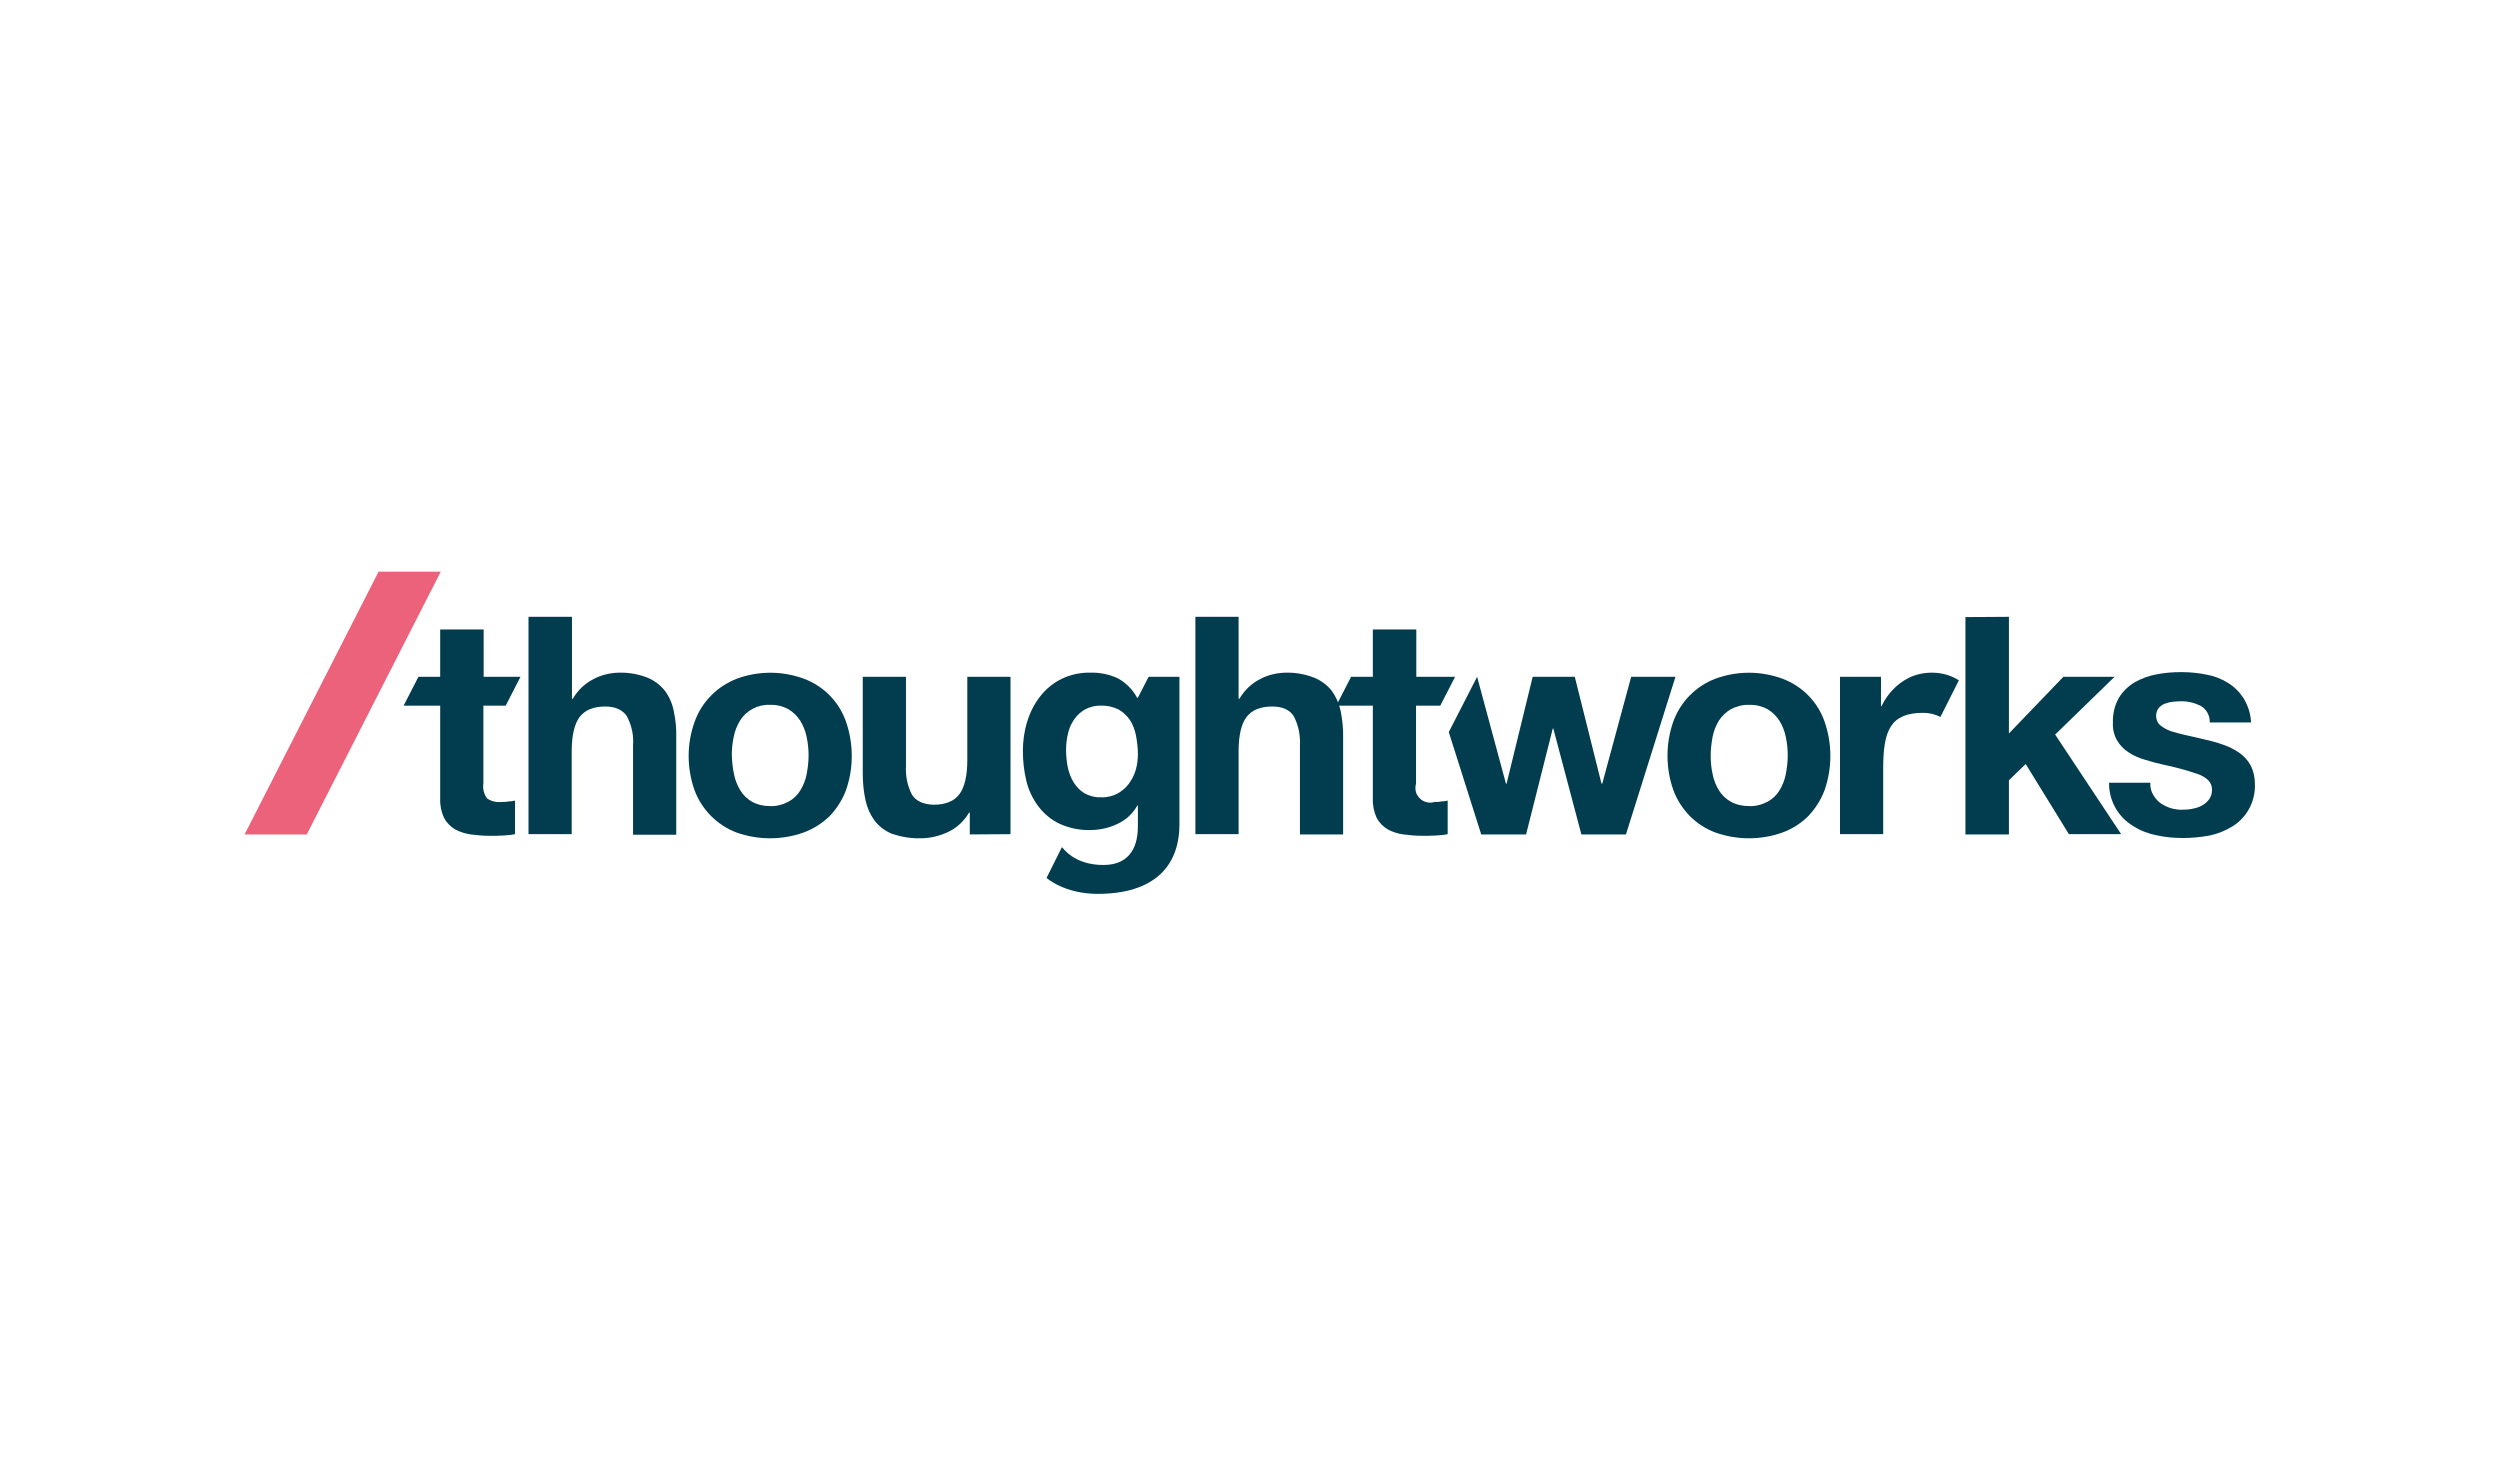 <?xml version="1.0" encoding="utf-8"?>
<!-- Generator: Adobe Illustrator 25.0.1, SVG Export Plug-In . SVG Version: 6.00 Build 0)  -->
<svg version="1.0" id="Layer_1" xmlns="http://www.w3.org/2000/svg" xmlns:xlink="http://www.w3.org/1999/xlink" x="0px" y="0px"
	 viewBox="0 0 908.7 532.7" style="enable-background:new 0 0 908.7 532.7;" xml:space="preserve">
<style type="text/css">
	.st0{fill:#EC627A;}
	.st1{fill:#013D4F;}
	.st2{fill:none;}
</style>
<g id="Layer_2">
	<g id="Layer_1-2">
		<polygon class="st0" points="137.6,207.8 88.9,303.3 111.5,303.3 160.2,207.8 		"/>
		<path class="st1" d="M417.5,246l-3.9,7.6h-0.3c-1.6-3-4.1-5.5-7.1-7.1c-3.1-1.4-6.4-2.1-9.8-2c-3.7-0.1-7.3,0.7-10.6,2.3
			c-3,1.5-5.6,3.6-7.7,6.3c-2.1,2.7-3.7,5.8-4.7,9.1c-1.1,3.5-1.6,7.1-1.6,10.7c0,3.7,0.4,7.5,1.3,11.1c0.8,3.3,2.3,6.4,4.4,9.2
			c2,2.6,4.6,4.8,7.6,6.2c3.5,1.6,7.3,2.4,11.1,2.3c3.4,0,6.8-0.7,9.9-2.2c3.1-1.4,5.6-3.7,7.3-6.7h0.2v7.6c0,8.9-4.2,14-12.5,14
			s-12.8-3.6-15.1-6.5l-5.6,11.2c0,0,6.4,5.8,18.6,5.8c20.2,0,29.7-9.8,29.7-25.3V246L417.5,246z M412.8,279.9
			c-0.5,1.8-1.4,3.5-2.5,5c-1.1,1.5-2.6,2.7-4.2,3.6c-1.8,0.9-3.8,1.4-5.9,1.3c-2.1,0.1-4.3-0.5-6.1-1.5c-1.6-1-2.9-2.4-3.9-4
			c-1-1.7-1.7-3.5-2.1-5.5c-0.4-2-0.6-4.1-0.6-6.1c0-2.1,0.2-4.1,0.7-6.1c0.4-1.9,1.2-3.6,2.3-5.2c1-1.5,2.4-2.7,4-3.6
			c1.8-0.9,3.7-1.4,5.7-1.3c2.2-0.1,4.4,0.4,6.4,1.4c1.6,0.9,3,2.2,4.1,3.8c1.1,1.7,1.8,3.6,2.2,5.6c0.4,2.2,0.7,4.4,0.7,6.7
			C413.6,275.9,413.4,277.9,412.8,279.9z"/>
		<path class="st1" d="M207.9,224.2V254h0.3c1.8-3.1,4.4-5.6,7.6-7.2c2.8-1.5,5.9-2.2,9.1-2.3c3.5-0.1,7.1,0.5,10.4,1.8
			c2.5,1,4.7,2.7,6.4,4.8c1.6,2.2,2.7,4.7,3.2,7.4c0.7,3.2,1,6.4,0.9,9.7v35.2h-15.7v-32.4c0.3-3.7-0.5-7.3-2.2-10.6
			c-1.5-2.3-4.1-3.6-7.9-3.6c-4.3,0-7.4,1.3-9.3,3.8s-2.9,6.7-2.9,12.5v30.1h-15.7v-79H207.9z"/>
		<path class="st1" d="M252.5,262.3c1.3-3.6,3.3-6.8,6-9.5c2.6-2.7,5.8-4.7,9.3-6.1c7.9-2.9,16.5-2.9,24.4,0
			c7.2,2.7,12.8,8.4,15.3,15.6c2.8,8.1,2.8,16.9,0,24.9c-1.3,3.5-3.4,6.8-6,9.5c-2.7,2.6-5.9,4.6-9.4,5.9c-7.9,2.8-16.5,2.8-24.4,0
			c-7.1-2.7-12.7-8.4-15.3-15.5C249.6,279,249.6,270.3,252.5,262.3L252.5,262.3z M266.8,281.4c0.4,2.1,1.2,4.1,2.3,5.9
			c1,1.7,2.5,3.1,4.2,4.1c2,1.1,4.3,1.6,6.6,1.6c2.3,0.1,4.6-0.5,6.7-1.6c1.8-1,3.3-2.4,4.3-4.1c1.1-1.8,1.9-3.8,2.3-5.9
			c0.4-2.2,0.7-4.4,0.7-6.7c0-2.3-0.2-4.5-0.7-6.8c-0.4-2.1-1.2-4.1-2.3-5.9c-1.1-1.7-2.6-3.2-4.3-4.2c-2-1.1-4.4-1.7-6.7-1.6
			c-4.4-0.2-8.6,2-10.9,5.7c-1.1,1.8-1.9,3.8-2.3,5.9c-0.5,2.2-0.7,4.5-0.7,6.8C266.1,276.9,266.3,279.2,266.8,281.4L266.8,281.4z"
			/>
		<path class="st1" d="M352.5,303.3v-7.9h-0.3c-1.8,3.1-4.5,5.6-7.8,7.1c-3,1.4-6.4,2.2-9.8,2.2c-3.5,0.1-7-0.5-10.3-1.6
			c-2.5-1-4.7-2.6-6.4-4.8c-1.6-2.2-2.7-4.7-3.3-7.4c-0.7-3.2-1-6.4-1-9.7V246h15.7v32.3c-0.2,3.7,0.5,7.3,2.2,10.6
			c1.5,2.3,4.1,3.5,7.9,3.6c4.3,0,7.4-1.3,9.3-3.8c1.9-2.5,2.9-6.7,2.9-12.5V246h15.7v57.2L352.5,303.3z"/>
		<path class="st1" d="M450.2,224.2V254h0.3c1.8-3.1,4.4-5.6,7.6-7.2c2.8-1.5,5.9-2.2,9.1-2.3c3.5-0.1,7.1,0.5,10.4,1.8
			c2.5,1,4.7,2.6,6.4,4.7c1.6,2.2,2.7,4.7,3.3,7.4c0.6,3.2,1,6.4,0.9,9.7v35.2h-15.7v-32.3c0.2-3.7-0.5-7.3-2.2-10.6
			c-1.5-2.4-4.1-3.6-7.9-3.6c-4.3,0-7.4,1.3-9.3,3.8s-2.9,6.7-2.9,12.5v30.1h-15.7v-79H450.2z"/>
		<path class="st1" d="M608.2,262.3c2.6-7.2,8.2-12.9,15.3-15.6c7.9-2.9,16.5-2.9,24.4,0c7.2,2.7,12.8,8.4,15.3,15.6
			c2.8,8.1,2.8,16.9,0,24.9c-1.3,3.5-3.4,6.8-6,9.5c-2.6,2.6-5.8,4.6-9.3,5.9c-7.9,2.8-16.5,2.8-24.4,0c-3.5-1.3-6.7-3.4-9.3-6
			c-2.6-2.7-4.7-5.9-6-9.5C605.4,279.1,605.4,270.3,608.2,262.3L608.2,262.3z M622.5,281.4c0.4,2.1,1.2,4.1,2.3,5.9
			c1.1,1.7,2.5,3.1,4.3,4.1c2,1.1,4.3,1.6,6.7,1.6c2.3,0.1,4.6-0.5,6.7-1.6c1.8-1,3.3-2.4,4.3-4.1c1.1-1.8,1.9-3.8,2.3-5.9
			c0.4-2.2,0.7-4.4,0.7-6.7c0-2.3-0.2-4.5-0.7-6.8c-0.4-2.1-1.2-4.1-2.3-5.9c-1.1-1.7-2.6-3.2-4.3-4.2c-2-1.1-4.4-1.7-6.7-1.6
			c-2.3-0.1-4.6,0.5-6.7,1.6c-1.7,1-3.2,2.4-4.3,4.1c-1.1,1.8-1.9,3.8-2.3,5.9c-0.4,2.2-0.7,4.5-0.7,6.8
			C621.8,276.9,622,279.2,622.5,281.4L622.5,281.4z"/>
		<path class="st1" d="M730.2,224.2v42.4L750,246h18.6l-21.6,21l24,36.2h-19l-15.7-25.5l-6.1,5.9v19.7h-15.8v-79L730.2,224.2z"/>
		<path class="st1" d="M782.7,289c0.7,1.2,1.6,2.2,2.7,3c1.2,0.8,2.5,1.4,3.8,1.8c1.5,0.4,3,0.6,4.5,0.5c1.2,0,2.3-0.1,3.5-0.4
			c1.2-0.2,2.3-0.6,3.3-1.2c1-0.5,1.8-1.3,2.5-2.2c0.7-1,1.1-2.3,1-3.6c0-2.4-1.6-4.1-4.7-5.4c-4.3-1.5-8.7-2.7-13.1-3.6
			c-2.3-0.5-4.5-1.1-6.7-1.8c-2.1-0.6-4.1-1.5-5.9-2.7c-1.7-1.1-3.1-2.6-4.1-4.3c-1.1-1.9-1.6-4.1-1.5-6.4c-0.1-3.2,0.6-6.3,2.2-9.1
			c1.4-2.3,3.4-4.2,5.7-5.6c2.5-1.4,5.2-2.4,8-2.9c3-0.6,6-0.8,9.1-0.8c3,0,6,0.3,9,0.9c2.8,0.5,5.4,1.5,7.8,3
			c2.3,1.4,4.2,3.3,5.7,5.6c1.6,2.7,2.6,5.7,2.7,8.8h-15c0.1-2.5-1.2-4.9-3.4-6.1c-2.3-1.1-4.8-1.7-7.3-1.6c-1,0-1.9,0.1-2.9,0.2
			c-1,0.1-1.9,0.4-2.8,0.7c-0.8,0.3-1.6,0.9-2.2,1.6c-0.6,0.8-0.9,1.8-0.9,2.8c0,1.3,0.5,2.6,1.5,3.4c1.2,1,2.5,1.7,4,2.2
			c1.9,0.6,3.8,1.1,5.7,1.5c2.1,0.5,4.3,0.9,6.5,1.5c2.3,0.5,4.5,1.1,6.7,1.9c2.1,0.7,4,1.7,5.8,2.9c1.7,1.2,3.1,2.7,4.1,4.5
			c1.1,2.1,1.6,4.4,1.6,6.7c0.3,6.3-2.8,12.3-8.2,15.6c-2.6,1.6-5.4,2.7-8.3,3.3c-3.2,0.6-6.4,0.9-9.6,0.9c-3.3,0-6.5-0.3-9.7-1
			c-3-0.6-5.9-1.7-8.5-3.4c-5.5-3.3-8.8-9.3-8.7-15.7h15C781.5,286.2,781.9,287.7,782.7,289z"/>
		<path class="st1" d="M521.4,291.5c-2.8,0.9-5.8-0.7-6.7-3.5c-0.3-1-0.3-2.1,0-3.2v-28.3h8.8l5.4-10.5h-14.1v-17.2H499V246h-7.9
			l-5.4,10.5H499v33.8c-0.1,2.4,0.4,4.8,1.4,7c0.9,1.7,2.3,3.1,3.9,4.1c1.8,1,3.7,1.6,5.8,1.9c2.3,0.3,4.6,0.5,6.9,0.5
			c1.6,0,3.1,0,4.8-0.1c1.5-0.1,3-0.2,4.4-0.5v-12.2c-0.8,0.2-1.5,0.3-2.3,0.3C523.2,291.5,522.4,291.5,521.4,291.5z"/>
		<path class="st1" d="M182.4,291.5c-1.9,0.2-3.8-0.2-5.4-1.3c-1.1-1.6-1.6-3.5-1.3-5.4v-28.3h8.1l5.4-10.5h-13.4v-17.2H160V246
			h-7.9l-5.4,10.5H160v33.8c-0.1,2.4,0.4,4.8,1.4,7c0.9,1.7,2.3,3.1,3.9,4.1c1.8,1,3.8,1.6,5.8,1.9c2.3,0.3,4.6,0.5,6.9,0.5
			c1.6,0,3.1,0,4.8-0.1c1.5-0.1,3-0.2,4.4-0.5v-12.2c-0.8,0.2-1.5,0.3-2.3,0.3C184.1,291.5,183.2,291.5,182.4,291.5z"/>
		<path class="st1" d="M702.2,244.5c-13.2,0-18.3,12.2-18.3,12.2h-0.2V246h-14.9v57.2h15.7v-23.9l0,0c0-13.9,2.7-20.2,14.6-20.2
			c2.1,0,4.3,0.5,6.2,1.5l6.7-13.3C709.1,245.4,705.7,244.5,702.2,244.5z"/>
		<polygon class="st1" points="592.9,246 582.4,284.8 582.1,284.8 572.4,246 557.1,246 547.6,284.9 547.4,284.9 536.9,246 
			526.6,266.1 538.4,303.3 554.7,303.3 564.4,264.8 564.6,264.8 574.8,303.3 591,303.3 609,246 		"/>
	</g>
</g>
<rect x="68.7" y="188.7" class="st2" width="771.3" height="155.3"/>
</svg>
